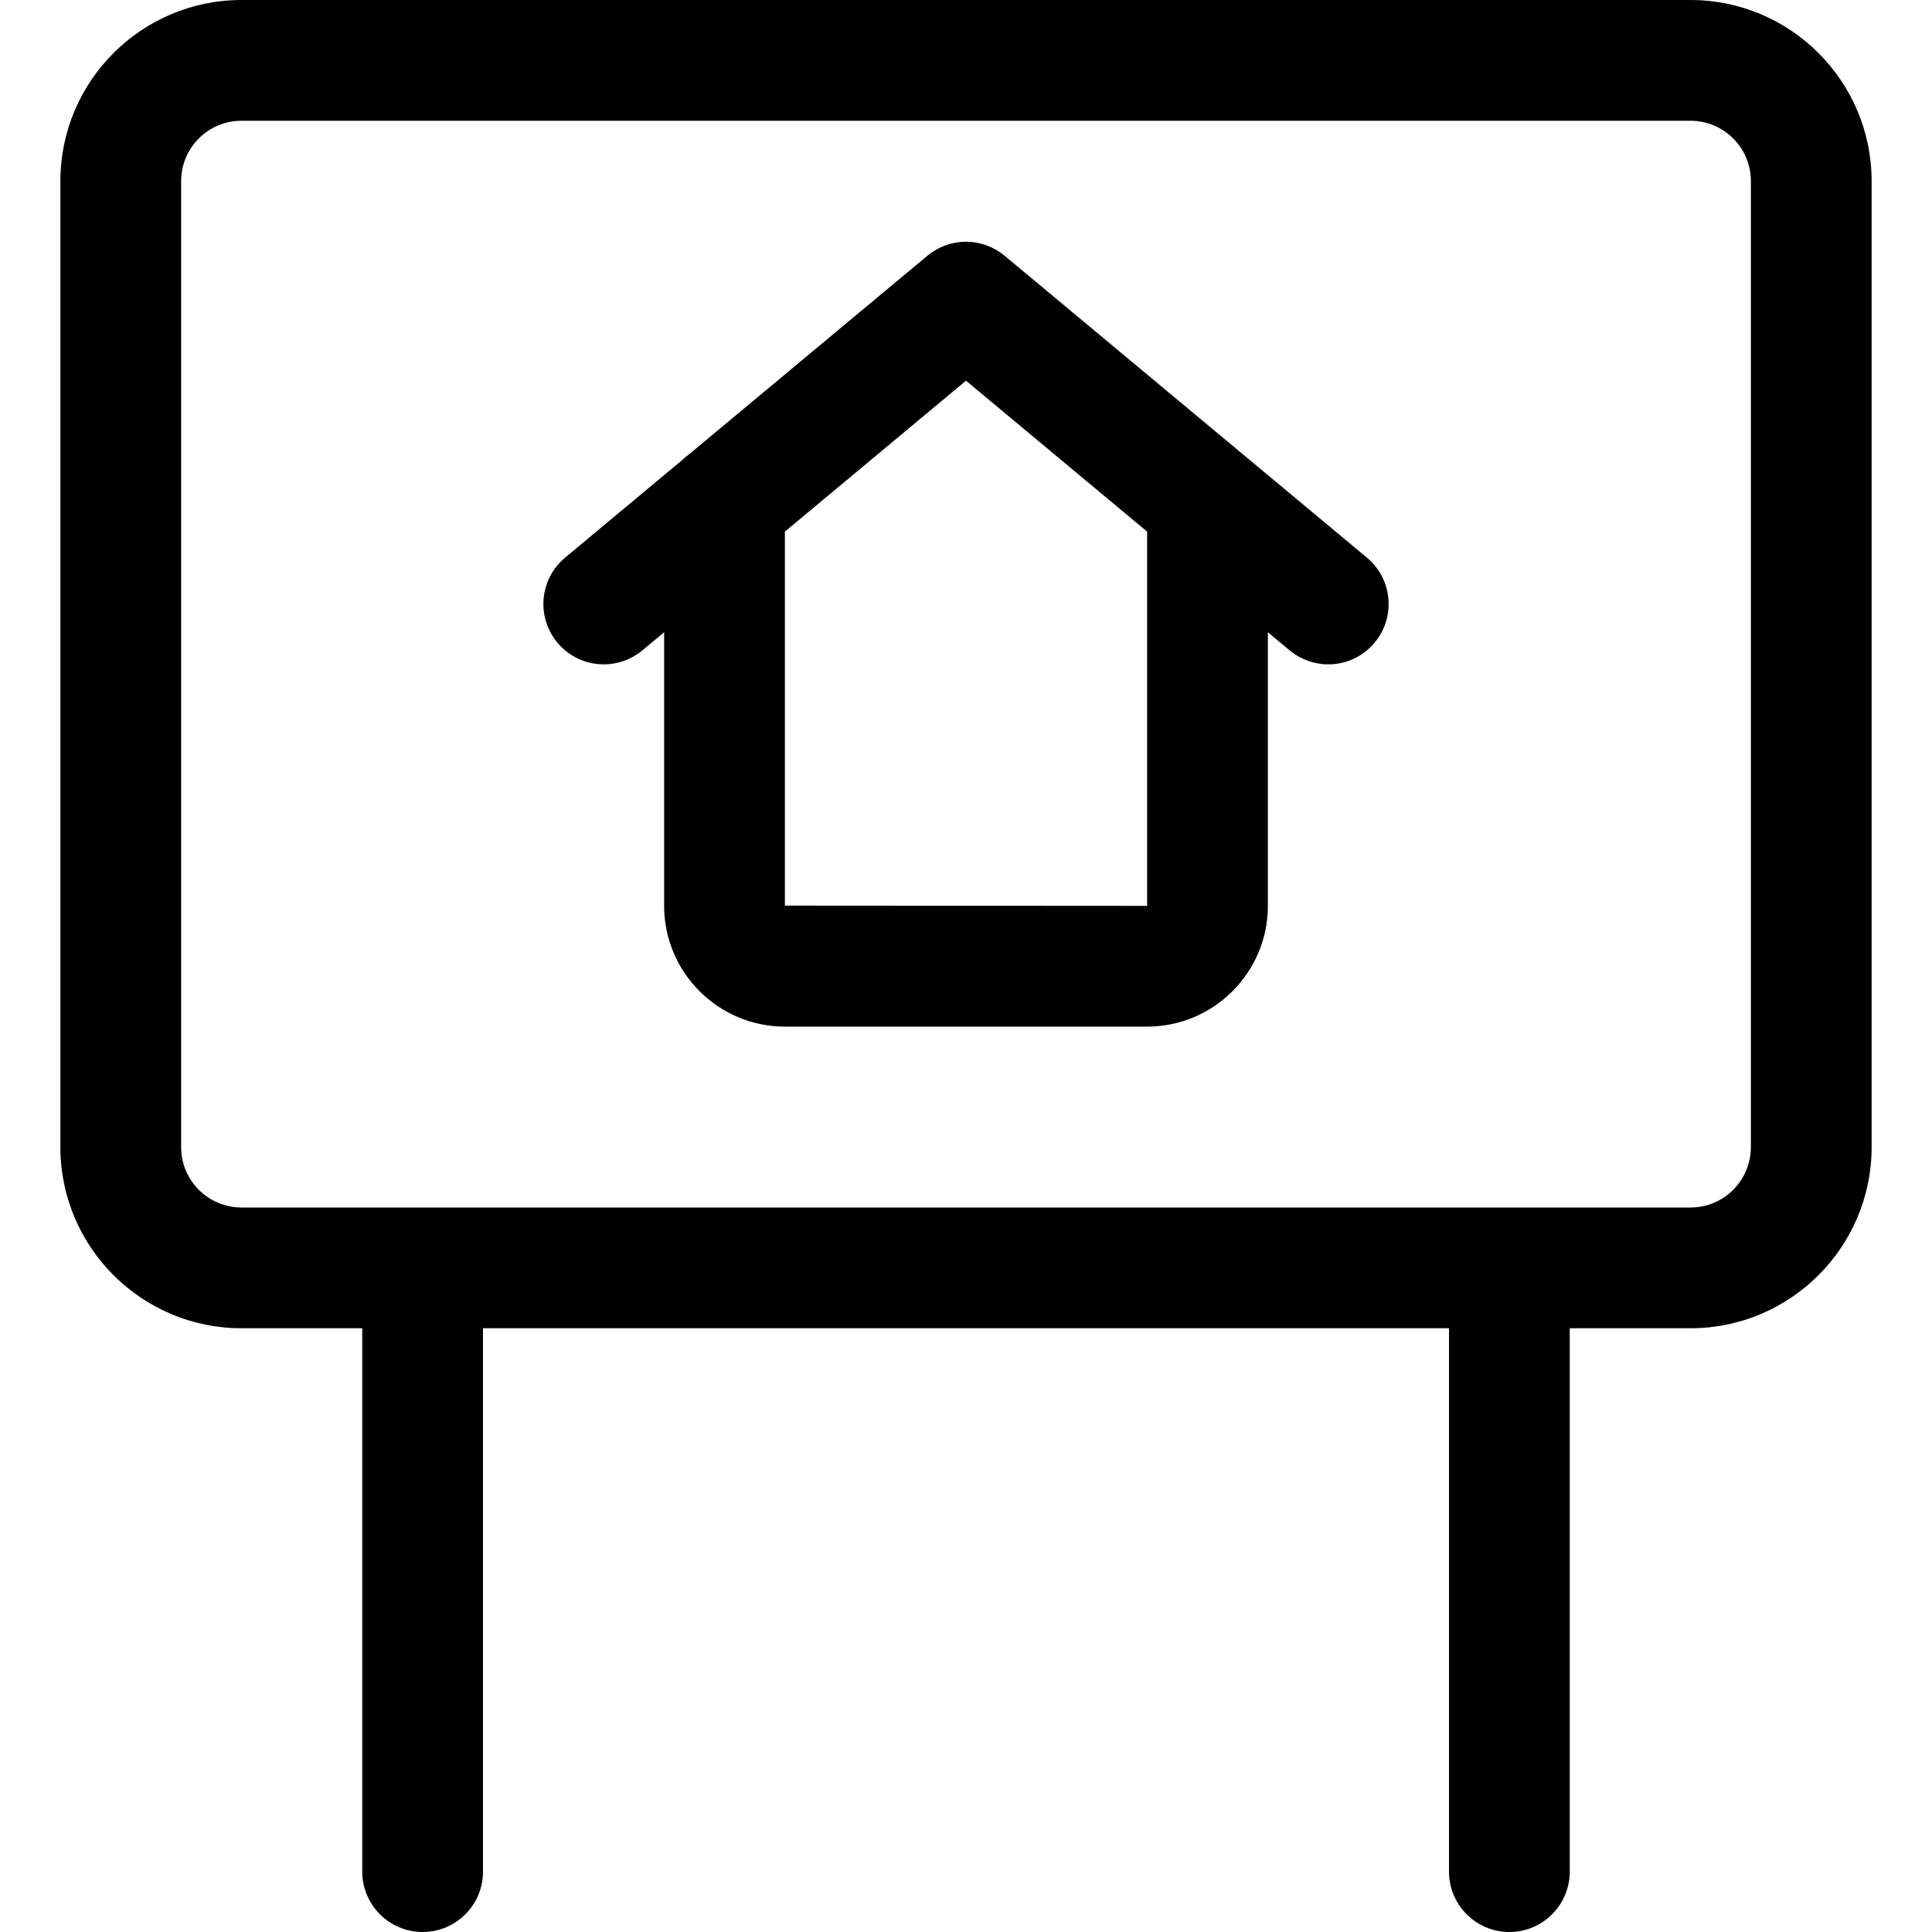 <?xml version="1.0" encoding="utf-8"?>
<!-- Generator: Adobe Illustrator 22.1.0, SVG Export Plug-In . SVG Version: 6.00 Build 0)  -->
<svg version="1.1" id="Regular" xmlns="http://www.w3.org/2000/svg" xmlns:xlink="http://www.w3.org/1999/xlink" x="0px" y="0px"
	 viewBox="0 0 24 24" style="enable-background:new 0 0 24 24;" xml:space="preserve">
<title>advertising-billboard-house</title>
<g>
	<path d="M9.75,12.753c-0.827,0-1.5-0.673-1.5-1.5V7.854L7.98,8.079C7.846,8.191,7.675,8.253,7.5,8.253
		c-0.223,0-0.433-0.098-0.576-0.27C6.659,7.665,6.702,7.192,7.02,6.927L8.48,5.71c0.027-0.026,0.055-0.05,0.085-0.071l2.955-2.462
		c0.135-0.112,0.305-0.174,0.48-0.174s0.346,0.062,0.48,0.174l4.5,3.75c0.154,0.128,0.249,0.309,0.267,0.508
		c0.018,0.199-0.042,0.394-0.171,0.548c-0.143,0.172-0.353,0.27-0.576,0.27c-0.175,0-0.345-0.062-0.48-0.174l-0.27-0.225v3.399
		c0,0.827-0.673,1.5-1.5,1.5H9.75z M9.75,11.25l4.5,0.003V6.604L12,4.729L9.75,6.604V11.25z"/>
	<path d="M18.75,24C18.336,24,18,23.664,18,23.25V16.5H6v6.75C6,23.664,5.664,24,5.25,24S4.5,23.664,4.5,23.25V16.5H3
		c-1.241,0-2.25-1.009-2.25-2.25v-12C0.75,1.009,1.759,0,3,0h18c1.241,0,2.25,1.009,2.25,2.25v12c0,1.241-1.009,2.25-2.25,2.25h-1.5
		v6.75C19.5,23.664,19.164,24,18.75,24z M3,1.5c-0.414,0-0.75,0.336-0.75,0.75v12C2.25,14.664,2.586,15,3,15h18
		c0.414,0,0.75-0.336,0.75-0.75v-12c0-0.414-0.336-0.75-0.75-0.75H3z"/>
</g>
</svg>
